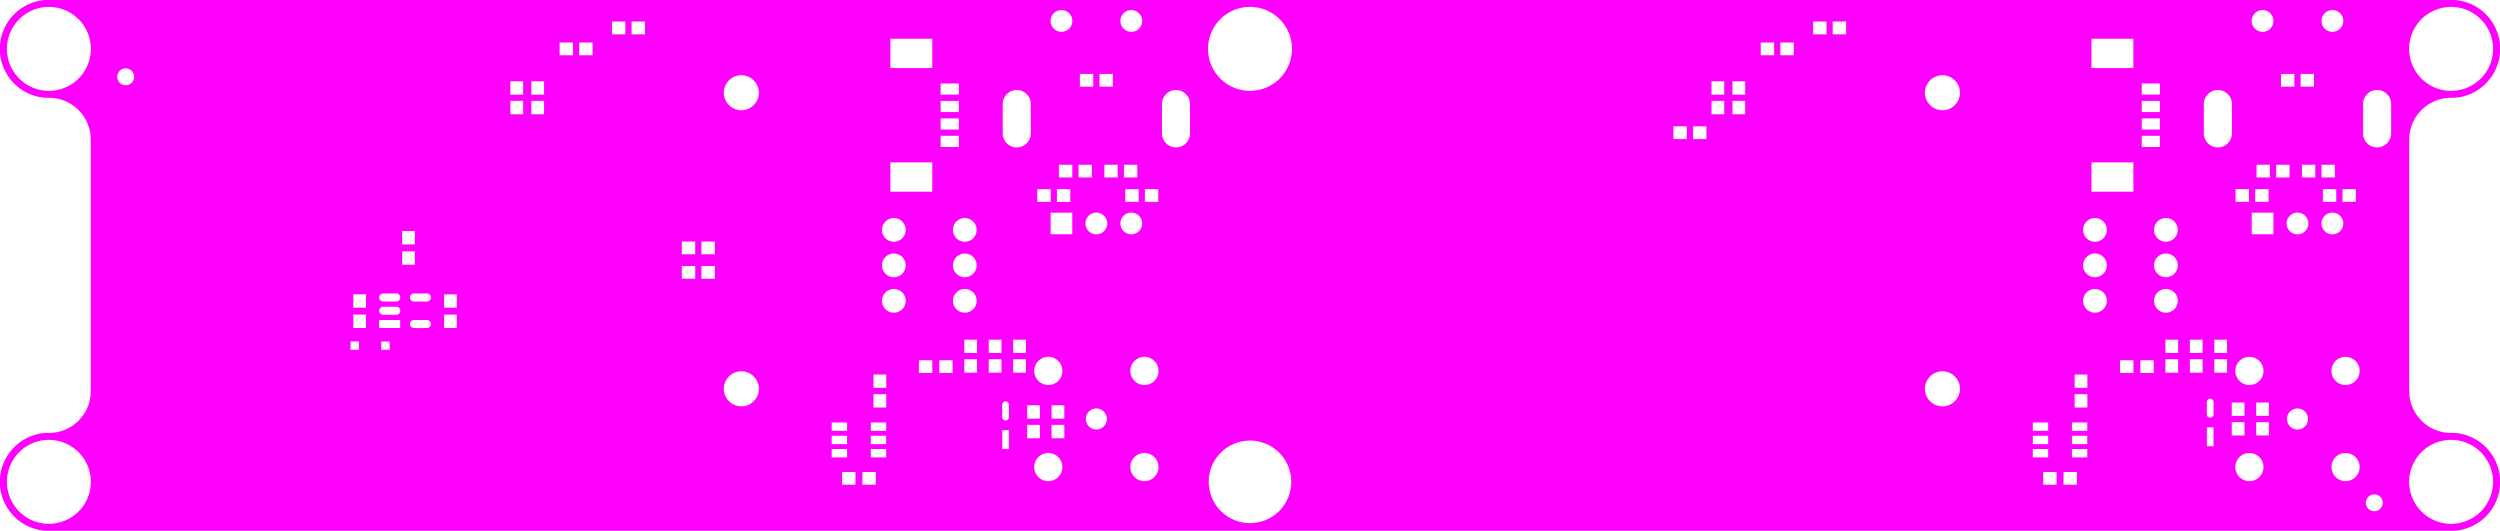 <svg width="179mm" height="38mm" viewBox="0 0 70472444 14960641"  version="1.1" xmlns="http://www.w3.org/2000/svg" xmlns:xlink="http://www.w3.org/1999/xlink">
<desc>
Origin 43700788 9842526 Bound 8464567 9842515 70472444 14960641
</desc>
<g fill-rule="evenodd" fill="rgb(255, 0, 255)" stroke="black" stroke-width="1" transform="translate(0, 14960641) scale(1, -1) translate(-8464567, -9842515)">
<path id="N" d="M 77667503.00 24803150.00 A 1382227.88 1382227.88 0 0 0 77667503.00 22047244.00 L 77559056.00 22047243.00 L 77481808.00 22044714.00 A 1181135.09 1181135.09 0 0 1 76377955.00 20866142.00 L 76377955.00 13779528.00 L 76380483.00 13702280.00 A 1181135.09 1181135.09 0 0 1 77559056.00 12598425.00 L 77667503.00 12598425.00 A 1382205.90 1382205.90 0 0 0 77667503.00 9842515.00 L 9734072.00 9842520.00 A 1382187.39 1382187.39 0 0 0 9734072.00 12598426.00 L 9842520.00 12598427.00 L 9919767.00 12600955.00 A 1181135.09 1181135.09 0 0 1 11023621.00 13779528.00 L 11023621.00 20866142.00 L 11021092.00 20943389.00 A 1181135.09 1181135.09 0 0 1 9842520.00 22047244.00 L 9734072.00 22047244.00 A 1382187.39 1382187.39 0 0 0 9734072.00 24803150.00 L 77667503.00 24803150.00  zM 9842517.22 11220484.24 m -1182951.76 0 a 1182951.76 1182951.76 0 1 1 2365903.51 0a 1182951.76 1182951.76 0 1 1 -2365903.51 0M 18582677.00 15177171.00 L 18346457.00 15177171.00 L 18346457.00 14940951.00 L 18582677.00 14940951.00 L 18582677.00 15177171.00  zM 18781915.00 15934120.00 L 18422809.00 15934120.00 L 18422809.00 15556674.00 L 18781915.00 15556674.00 L 18781915.00 15934120.00  zM 19448819.00 15177171.00 L 19212599.00 15177171.00 L 19212599.00 14940951.00 L 19448819.00 14940951.00 L 19448819.00 15177171.00  zM 19744935.00 15781921.00 L 19152323.00 15781921.00 L 19152323.00 15556673.00 L 19744935.00 15556673.00 L 19744935.00 15781921.00  zM 19632311.00 16156909.00 L 19264947.00 16156909.00 A 113602.81 113602.81 0 0 1 19264947.00 15929717.00 L 19632311.00 15929717.00 A 113602.81 113602.81 0 1 1 19632311.00 16156909.00  zM 9842517.22 23425208.24 m -1182951.76 0 a 1182951.76 1182951.76 0 1 1 2365903.51 0a 1182951.76 1182951.76 0 1 1 -2365903.51 0M 12007876.35 22637781.43 m -237377.57 0 a 237377.57 237377.57 0 1 1 474755.15 0a 237377.57 237377.57 0 1 1 -474755.15 0M 18781915.00 16506330.00 L 18422809.00 16506330.00 L 18422809.00 16128884.00 L 18781915.00 16128884.00 L 18781915.00 16506330.00  zM 19632311.00 16530925.00 L 19264947.00 16530925.00 A 113602.81 113602.81 0 0 1 19264947.00 16303733.00 L 19632311.00 16303733.00 A 113602.81 113602.81 0 1 1 19632311.00 16530925.00  zM 20159868.00 18289795.00 L 19800762.00 18289795.00 L 19800762.00 17912349.00 L 20159868.00 17912349.00 L 20159868.00 18289795.00  zM 20498833.00 15782893.00 L 20131469.00 15782893.00 A 113602.81 113602.81 0 0 1 20131469.00 15555701.00 L 20498833.00 15555701.00 A 113602.81 113602.81 0 0 1 20498833.00 15782893.00  zM 21340970.00 15934120.00 L 20981864.00 15934120.00 L 20981864.00 15556674.00 L 21340970.00 15556674.00 L 21340970.00 15934120.00  zM 21340970.00 16506330.00 L 20981864.00 16506330.00 L 20981864.00 16128884.00 L 21340970.00 16128884.00 L 21340970.00 16506330.00  zM 20498833.00 16530925.00 L 20131469.00 16530925.00 A 113602.81 113602.81 0 0 1 20131469.00 16303733.00 L 20498833.00 16303733.00 A 113602.81 113602.81 0 0 1 20498833.00 16530925.00  zM 20159868.00 17717585.00 L 19800762.00 17717585.00 L 19800762.00 17340139.00 L 20159868.00 17340139.00 L 20159868.00 17717585.00  zM 23211050.00 21959484.00 L 22851944.00 21959484.00 L 22851944.00 21582264.00 L 23211050.00 21582264.00 L 23211050.00 21959484.00  zM 23211050.00 22512236.00 L 22851944.00 22512236.00 L 22851944.00 22135016.00 L 23211050.00 22135016.00 L 23211050.00 22512236.00  zM 23801602.00 21959484.00 L 23442496.00 21959484.00 L 23442496.00 21582264.00 L 23801602.00 21582264.00 L 23801602.00 21959484.00  zM 23801602.00 22512236.00 L 23442496.00 22512236.00 L 23442496.00 22135016.00 L 23801602.00 22135016.00 L 23801602.00 22512236.00  zM 24616960.00 23604756.00 L 24239740.00 23604756.00 L 24239740.00 23245650.00 L 24616960.00 23245650.00 L 24616960.00 23604756.00  zM 29362208.75 13842496.81 m -493671.19 0 a 493671.19 493671.19 0 1 1 987342.38 0a 493671.19 493671.19 0 1 1 -987342.38 0M 32342520.00 12145675.00 L 31909450.00 12145675.00 L 31909450.00 11909455.00 L 32342520.00 11909455.00 L 32342520.00 12145675.00  zM 32342520.00 12519691.00 L 31909450.00 12519691.00 L 31909450.00 12283471.00 L 32342520.00 12283471.00 L 32342520.00 12519691.00  zM 32579784.00 11498457.00 L 32202338.00 11498457.00 L 32202338.00 11139351.00 L 32579784.00 11139351.00 L 32579784.00 11498457.00  zM 32342520.00 12893707.00 L 31909450.00 12893707.00 L 31909450.00 12657487.00 L 32342520.00 12657487.00 L 32342520.00 12893707.00  zM 33151994.00 11498457.00 L 32774548.00 11498457.00 L 32774548.00 11139351.00 L 33151994.00 11139351.00 L 33151994.00 11498457.00  zM 33444882.00 12145675.00 L 33011812.00 12145675.00 L 33011812.00 11909455.00 L 33444882.00 11909455.00 L 33444882.00 12145675.00  zM 33444882.00 12519691.00 L 33011812.00 12519691.00 L 33011812.00 12283471.00 L 33444882.00 12283471.00 L 33444882.00 12519691.00  zM 33444882.00 12893707.00 L 33011812.00 12893707.00 L 33011812.00 12657487.00 L 33444882.00 12657487.00 L 33444882.00 12893707.00  zM 33447270.00 13691768.00 L 33088164.00 13691768.00 L 33088164.00 13314548.00 L 33447270.00 13314548.00 L 33447270.00 13691768.00  zM 28061841.00 17305544.00 L 27684621.00 17305544.00 L 27684621.00 16946438.00 L 28061841.00 16946438.00 L 28061841.00 17305544.00  zM 28614593.00 17305544.00 L 28237373.00 17305544.00 L 28237373.00 16946438.00 L 28614593.00 16946438.00 L 28614593.00 17305544.00  zM 28614593.00 17994520.00 L 28237373.00 17994520.00 L 28237373.00 17635414.00 L 28614593.00 17635414.00 L 28614593.00 17994520.00  zM 33447270.00 14244520.00 L 33088164.00 14244520.00 L 33088164.00 13867300.00 L 33447270.00 13867300.00 L 33447270.00 14244520.00  zM 33661415.12 17322843.96 m -334278.04 0 a 334278.04 334278.04 0 1 1 668556.08 0a 334278.04 334278.04 0 1 1 -668556.08 0M 28061841.00 17994520.00 L 27684621.00 17994520.00 L 27684621.00 17635414.00 L 28061841.00 17635414.00 L 28061841.00 17994520.00  zM 29362208.75 22188952.81 m -493671.19 0 a 493671.19 493671.19 0 1 1 987342.38 0a 493671.19 493671.19 0 1 1 -987342.38 0M 25169712.00 23604756.00 L 24792492.00 23604756.00 L 24792492.00 23245650.00 L 25169712.00 23245650.00 L 25169712.00 23604756.00  zM 26093338.00 24195307.00 L 25716118.00 24195307.00 L 25716118.00 23836201.00 L 26093338.00 23836201.00 L 26093338.00 24195307.00  zM 26646090.00 24195307.00 L 26268870.00 24195307.00 L 26268870.00 23836201.00 L 26646090.00 23836201.00 L 26646090.00 24195307.00  zM 34745138.00 14648063.00 L 34367692.00 14648063.00 L 34367692.00 14288957.00 L 34745138.00 14288957.00 L 34745138.00 14648063.00  zM 35317348.00 14648063.00 L 34939902.00 14648063.00 L 34939902.00 14288957.00 L 35317348.00 14288957.00 L 35317348.00 14648063.00  zM 36715522.00 13392042.00 L 36715522.00 13045820.00 A 95504.96 95504.96 0 1 1 36906526.00 13045820.00 L 36906526.00 13392042.00 A 95504.96 95504.96 0 1 1 36715522.00 13392042.00  zM 36904691.00 12678243.00 L 36717357.00 12678243.00 L 36717357.00 12144687.00 L 36904691.00 12144687.00 L 36904691.00 12678243.00  zM 37777979.00 12825857.00 L 37418873.00 12825857.00 L 37418873.00 12448637.00 L 37777979.00 12448637.00 L 37777979.00 12825857.00  zM 37777979.00 13378609.00 L 37418873.00 13378609.00 L 37418873.00 13001389.00 L 37777979.00 13001389.00 L 37777979.00 13378609.00  zM 38015084.49 11637099.12 m -396937.88 0 a 396937.88 396937.88 0 1 1 793875.75 0a 396937.88 396937.88 0 1 1 -793875.75 0M 38466955.00 12825857.00 L 38107849.00 12825857.00 L 38107849.00 12448637.00 L 38466955.00 12448637.00 L 38466955.00 12825857.00  zM 39370082.13 12992106.82 m -296446.18 0 a 296446.18 296446.18 0 1 1 592892.36 0a 296446.18 296446.18 0 1 1 -592892.36 0M 38466955.00 13378609.00 L 38107849.00 13378609.00 L 38107849.00 13001389.00 L 38466955.00 13001389.00 L 38466955.00 13378609.00  zM 38015084.49 14347099.12 m -396937.88 0 a 396937.88 396937.88 0 1 1 793875.75 0a 396937.88 396937.88 0 1 1 -793875.75 0M 36006325.00 14676020.00 L 35647219.00 14676020.00 L 35647219.00 14298800.00 L 36006325.00 14298800.00 L 36006325.00 14676020.00  zM 36006325.00 15228772.00 L 35647219.00 15228772.00 L 35647219.00 14851552.00 L 36006325.00 14851552.00 L 36006325.00 15228772.00  zM 36695302.00 14676020.00 L 36336196.00 14676020.00 L 36336196.00 14298800.00 L 36695302.00 14298800.00 L 36695302.00 14676020.00  zM 36695302.00 15228772.00 L 36336196.00 15228772.00 L 36336196.00 14851552.00 L 36695302.00 14851552.00 L 36695302.00 15228772.00  zM 37384278.00 14676020.00 L 37025172.00 14676020.00 L 37025172.00 14298800.00 L 37384278.00 14298800.00 L 37384278.00 14676020.00  zM 33661415.12 16322843.96 m -334278.04 0 a 334278.04 334278.04 0 1 1 668556.08 0a 334278.04 334278.04 0 1 1 -668556.08 0M 35661415.12 16322843.96 m -334278.04 0 a 334278.04 334278.04 0 1 1 668556.08 0a 334278.04 334278.04 0 1 1 -668556.08 0M 35661415.12 18322843.96 m -334278.04 0 a 334278.04 334278.04 0 1 1 668556.08 0a 334278.04 334278.04 0 1 1 -668556.08 0M 37384278.00 15228772.00 L 37025172.00 15228772.00 L 37025172.00 14851552.00 L 37384278.00 14851552.00 L 37384278.00 15228772.00  zM 35661415.12 17322843.96 m -334278.04 0 a 334278.04 334278.04 0 1 1 668556.08 0a 334278.04 334278.04 0 1 1 -668556.08 0M 33661415.12 18322843.96 m -334278.04 0 a 334278.04 334278.04 0 1 1 668556.08 0a 334278.04 334278.04 0 1 1 -668556.08 0M 34744094.00 20226384.00 L 33562992.00 20226384.00 L 33562992.00 19399612.00 L 34744094.00 19399612.00 L 34744094.00 20226384.00  zM 35492126.00 20974415.00 L 34980316.00 20974415.00 L 34980316.00 20659455.00 L 35492126.00 20659455.00 L 35492126.00 20974415.00  zM 38690945.00 18809055.00 L 38080709.00 18809055.00 L 38080709.00 18198819.00 L 38690945.00 18198819.00 L 38690945.00 18809055.00  zM 38082312.00 19470892.00 L 37705092.00 19470892.00 L 37705092.00 19111786.00 L 38082312.00 19111786.00 L 38082312.00 19470892.00  zM 35492126.00 21958667.00 L 34980316.00 21958667.00 L 34980316.00 21643707.00 L 35492126.00 21643707.00 L 35492126.00 21958667.00  zM 35492126.00 22450793.00 L 34980316.00 22450793.00 L 34980316.00 22135833.00 L 35492126.00 22135833.00 L 35492126.00 22450793.00  zM 34744094.00 23710636.00 L 33562992.00 23710636.00 L 33562992.00 22883864.00 L 34744094.00 22883864.00 L 34744094.00 23710636.00  zM 35492126.00 21466541.00 L 34980316.00 21466541.00 L 34980316.00 21151581.00 L 35492126.00 21151581.00 L 35492126.00 21466541.00  zM 36730379.00 21870078.00 L 36730379.00 21043308.00 A 395576.57 395576.57 0 0 1 37521591.00 21043308.00 L 37521591.00 21870078.00 A 395576.57 395576.57 0 1 1 36730379.00 21870078.00  zM 38635064.00 19470892.00 L 38257844.00 19470892.00 L 38257844.00 19111786.00 L 38635064.00 19111786.00 L 38635064.00 19470892.00  zM 39370076.63 18503950.19 m -306580.81 0 a 306580.81 306580.81 0 1 1 613161.63 0a 306580.81 306580.81 0 1 1 -613161.63 0M 38691762.00 20159874.00 L 38314542.00 20159874.00 L 38314542.00 19800768.00 L 38691762.00 19800768.00 L 38691762.00 20159874.00  zM 40354328.63 18503950.19 m -306580.81 0 a 306580.81 306580.81 0 1 1 613161.63 0a 306580.81 306580.81 0 1 1 -613161.63 0M 39971290.00 20159874.00 L 39594070.00 20159874.00 L 39594070.00 19800768.00 L 39971290.00 19800768.00 L 39971290.00 20159874.00  zM 39244514.00 20159874.00 L 38867294.00 20159874.00 L 38867294.00 19800768.00 L 39244514.00 19800768.00 L 39244514.00 20159874.00  zM 40524042.00 20159874.00 L 40146822.00 20159874.00 L 40146822.00 19800768.00 L 40524042.00 19800768.00 L 40524042.00 20159874.00  zM 39835065.00 22718929.00 L 39457845.00 22718929.00 L 39457845.00 22359823.00 L 39835065.00 22359823.00 L 39835065.00 22718929.00  zM 39282313.00 22718929.00 L 38905093.00 22718929.00 L 38905093.00 22359823.00 L 39282313.00 22359823.00 L 39282313.00 22718929.00  zM 38385824.63 24212612.19 m -306580.81 0 a 306580.81 306580.81 0 1 1 613161.63 0a 306580.81 306580.81 0 1 1 -613161.63 0M 40725084.49 11637099.12 m -396937.88 0 a 396937.88 396937.88 0 1 1 793875.75 0a 396937.88 396937.88 0 1 1 -793875.75 0M 40725084.49 14347099.12 m -396937.88 0 a 396937.88 396937.88 0 1 1 793875.75 0a 396937.88 396937.88 0 1 1 -793875.75 0M 41114593.00 19470898.00 L 40737373.00 19470898.00 L 40737373.00 19111792.00 L 41114593.00 19111792.00 L 41114593.00 19470898.00  zM 40561841.00 19470898.00 L 40184621.00 19470898.00 L 40184621.00 19111792.00 L 40561841.00 19111792.00 L 40561841.00 19470898.00  zM 41218567.00 21870078.00 L 41218567.00 21043308.00 A 395576.57 395576.57 0 0 1 42009779.00 21043308.00 L 42009779.00 21870078.00 A 395576.57 395576.57 0 1 1 41218567.00 21870078.00  zM 40354328.63 24212612.19 m -306580.81 0 a 306580.81 306580.81 0 1 1 613161.63 0a 306580.81 306580.81 0 1 1 -613161.63 0M 43700783.53 11220500.91 m -1163219.09 0 a 1163219.09 1163219.09 0 1 1 2326438.17 0a 1163219.09 1163219.09 0 1 1 -2326438.17 0M 56014597.00 21242551.00 L 55637377.00 21242551.00 L 55637377.00 20883445.00 L 56014597.00 20883445.00 L 56014597.00 21242551.00  zM 43700785.22 23425208.24 m -1182951.76 0 a 1182951.76 1182951.76 0 1 1 2365903.51 0a 1182951.76 1182951.76 0 1 1 -2365903.51 0M 56567349.00 21242551.00 L 56190129.00 21242551.00 L 56190129.00 20883445.00 L 56567349.00 20883445.00 L 56567349.00 21242551.00  zM 57069317.00 22512236.00 L 56710211.00 22512236.00 L 56710211.00 22135016.00 L 57069317.00 22135016.00 L 57069317.00 22512236.00  zM 63220476.75 13842496.81 m -493671.19 0 a 493671.19 493671.19 0 1 1 987342.38 0a 493671.19 493671.19 0 1 1 -987342.38 0M 66200788.00 12145675.00 L 65767718.00 12145675.00 L 65767718.00 11909455.00 L 66200788.00 11909455.00 L 66200788.00 12145675.00  zM 57069317.00 21959484.00 L 56710211.00 21959484.00 L 56710211.00 21582264.00 L 57069317.00 21582264.00 L 57069317.00 21959484.00  zM 57659869.00 21959484.00 L 57300763.00 21959484.00 L 57300763.00 21582264.00 L 57659869.00 21582264.00 L 57659869.00 21959484.00  zM 63220476.75 22188952.81 m -493671.19 0 a 493671.19 493671.19 0 1 1 987342.38 0a 493671.19 493671.19 0 1 1 -987342.38 0M 57659869.00 22512236.00 L 57300763.00 22512236.00 L 57300763.00 22135016.00 L 57659869.00 22135016.00 L 57659869.00 22512236.00  zM 58475227.00 23604756.00 L 58098007.00 23604756.00 L 58098007.00 23245650.00 L 58475227.00 23245650.00 L 58475227.00 23604756.00  zM 59027979.00 23604756.00 L 58650759.00 23604756.00 L 58650759.00 23245650.00 L 59027979.00 23245650.00 L 59027979.00 23604756.00  zM 59951605.00 24195307.00 L 59574385.00 24195307.00 L 59574385.00 23836201.00 L 59951605.00 23836201.00 L 59951605.00 24195307.00  zM 60504357.00 24195307.00 L 60127137.00 24195307.00 L 60127137.00 23836201.00 L 60504357.00 23836201.00 L 60504357.00 24195307.00  zM 66438052.00 11498457.00 L 66060606.00 11498457.00 L 66060606.00 11139351.00 L 66438052.00 11139351.00 L 66438052.00 11498457.00  zM 67010262.00 11498457.00 L 66632816.00 11498457.00 L 66632816.00 11139351.00 L 67010262.00 11139351.00 L 67010262.00 11498457.00  zM 66200788.00 12519691.00 L 65767718.00 12519691.00 L 65767718.00 12283471.00 L 66200788.00 12283471.00 L 66200788.00 12519691.00  zM 67303150.00 12145675.00 L 66870080.00 12145675.00 L 66870080.00 11909455.00 L 67303150.00 11909455.00 L 67303150.00 12145675.00  zM 67303150.00 12519691.00 L 66870080.00 12519691.00 L 66870080.00 12283471.00 L 67303150.00 12283471.00 L 67303150.00 12519691.00  zM 66200788.00 12893707.00 L 65767718.00 12893707.00 L 65767718.00 12657487.00 L 66200788.00 12657487.00 L 66200788.00 12893707.00  zM 67303150.00 12893707.00 L 66870080.00 12893707.00 L 66870080.00 12657487.00 L 67303150.00 12657487.00 L 67303150.00 12893707.00  zM 67305538.00 14244520.00 L 66946432.00 14244520.00 L 66946432.00 13867300.00 L 67305538.00 13867300.00 L 67305538.00 14244520.00  zM 67305538.00 13691768.00 L 66946432.00 13691768.00 L 66946432.00 13314548.00 L 67305538.00 13314548.00 L 67305538.00 13691768.00  zM 69175616.00 14648063.00 L 68798170.00 14648063.00 L 68798170.00 14288957.00 L 69175616.00 14288957.00 L 69175616.00 14648063.00  zM 68603406.00 14648063.00 L 68225960.00 14648063.00 L 68225960.00 14288957.00 L 68603406.00 14288957.00 L 68603406.00 14648063.00  zM 67519684.12 16322843.96 m -334278.04 0 a 334278.04 334278.04 0 1 1 668556.08 0a 334278.04 334278.04 0 1 1 -668556.08 0M 67519684.12 17322843.96 m -334278.04 0 a 334278.04 334278.04 0 1 1 668556.08 0a 334278.04 334278.04 0 1 1 -668556.08 0M 67519684.12 18322843.96 m -334278.04 0 a 334278.04 334278.04 0 1 1 668556.08 0a 334278.04 334278.04 0 1 1 -668556.08 0M 68602362.00 20226384.00 L 67421260.00 20226384.00 L 67421260.00 19399612.00 L 68602362.00 19399612.00 L 68602362.00 20226384.00  zM 69350394.00 20974415.00 L 68838584.00 20974415.00 L 68838584.00 20659455.00 L 69350394.00 20659455.00 L 69350394.00 20974415.00  zM 69350394.00 21466541.00 L 68838584.00 21466541.00 L 68838584.00 21151581.00 L 69350394.00 21151581.00 L 69350394.00 21466541.00  zM 69350394.00 21958667.00 L 68838584.00 21958667.00 L 68838584.00 21643707.00 L 69350394.00 21643707.00 L 69350394.00 21958667.00  zM 68602362.00 23710636.00 L 67421260.00 23710636.00 L 67421260.00 22883864.00 L 68602362.00 22883864.00 L 68602362.00 23710636.00  zM 69350394.00 22450793.00 L 68838584.00 22450793.00 L 68838584.00 22135833.00 L 69350394.00 22135833.00 L 69350394.00 22450793.00  zM 70861384.00 12756752.00 L 70674050.00 12756752.00 L 70674050.00 12223196.00 L 70861384.00 12223196.00 L 70861384.00 12756752.00  zM 71734672.00 12904366.00 L 71375566.00 12904366.00 L 71375566.00 12527146.00 L 71734672.00 12527146.00 L 71734672.00 12904366.00  zM 70672215.00 13470551.00 L 70672215.00 13124329.00 A 95504.96 95504.96 0 0 1 70863219.00 13124329.00 L 70863219.00 13470551.00 A 95504.96 95504.96 0 0 1 70672215.00 13470551.00  zM 69864593.00 14676020.00 L 69505487.00 14676020.00 L 69505487.00 14298800.00 L 69864593.00 14298800.00 L 69864593.00 14676020.00  zM 70553569.00 14676020.00 L 70194463.00 14676020.00 L 70194463.00 14298800.00 L 70553569.00 14298800.00 L 70553569.00 14676020.00  zM 69864593.00 15228772.00 L 69505487.00 15228772.00 L 69505487.00 14851552.00 L 69864593.00 14851552.00 L 69864593.00 15228772.00  zM 70553569.00 15228772.00 L 70194463.00 15228772.00 L 70194463.00 14851552.00 L 70553569.00 14851552.00 L 70553569.00 15228772.00  zM 71242546.00 14676020.00 L 70883440.00 14676020.00 L 70883440.00 14298800.00 L 71242546.00 14298800.00 L 71242546.00 14676020.00  zM 69519684.12 16322843.96 m -334278.04 0 a 334278.04 334278.04 0 1 1 668556.08 0a 334278.04 334278.04 0 1 1 -668556.08 0M 71242546.00 15228772.00 L 70883440.00 15228772.00 L 70883440.00 14851552.00 L 71242546.00 14851552.00 L 71242546.00 15228772.00  zM 71873353.49 11637099.12 m -396937.88 0 a 396937.88 396937.88 0 1 1 793875.75 0a 396937.88 396937.88 0 1 1 -793875.75 0M 72423648.00 12904366.00 L 72064542.00 12904366.00 L 72064542.00 12527146.00 L 72423648.00 12527146.00 L 72423648.00 12904366.00  zM 71734672.00 13457118.00 L 71375566.00 13457118.00 L 71375566.00 13079898.00 L 71734672.00 13079898.00 L 71734672.00 13457118.00  zM 72423648.00 13457118.00 L 72064542.00 13457118.00 L 72064542.00 13079898.00 L 72423648.00 13079898.00 L 72423648.00 13457118.00  zM 71873353.49 14347099.12 m -396937.88 0 a 396937.88 396937.88 0 1 1 793875.75 0a 396937.88 396937.88 0 1 1 -793875.75 0M 73228351.13 12992106.82 m -296446.18 0 a 296446.18 296446.18 0 1 1 592892.36 0a 296446.18 296446.18 0 1 1 -592892.36 0M 74583353.49 11637099.12 m -396937.88 0 a 396937.88 396937.88 0 1 1 793875.75 0a 396937.88 396937.88 0 1 1 -793875.75 0M 74583353.49 14347099.12 m -396937.88 0 a 396937.88 396937.88 0 1 1 793875.75 0a 396937.88 396937.88 0 1 1 -793875.75 0M 75393703.35 10629907.43 m -237377.57 0 a 237377.57 237377.57 0 1 1 474755.15 0a 237377.57 237377.57 0 1 1 -474755.15 0M 77559053.22 11220484.24 m -1182951.76 0 a 1182951.76 1182951.76 0 1 1 2365903.51 0a 1182951.76 1182951.76 0 1 1 -2365903.51 0M 69519684.12 17322843.96 m -334278.04 0 a 334278.04 334278.04 0 1 1 668556.08 0a 334278.04 334278.04 0 1 1 -668556.08 0M 69519684.12 18322843.96 m -334278.04 0 a 334278.04 334278.04 0 1 1 668556.08 0a 334278.04 334278.04 0 1 1 -668556.08 0M 71861053.00 19470898.00 L 71483833.00 19470898.00 L 71483833.00 19111792.00 L 71861053.00 19111792.00 L 71861053.00 19470898.00  zM 72549214.00 18809055.00 L 71938978.00 18809055.00 L 71938978.00 18198819.00 L 72549214.00 18198819.00 L 72549214.00 18809055.00  zM 72413805.00 19470898.00 L 72036585.00 19470898.00 L 72036585.00 19111792.00 L 72413805.00 19111792.00 L 72413805.00 19470898.00  zM 72451605.00 20159874.00 L 72074385.00 20159874.00 L 72074385.00 19800768.00 L 72451605.00 19800768.00 L 72451605.00 20159874.00  zM 73004357.00 20159874.00 L 72627137.00 20159874.00 L 72627137.00 19800768.00 L 73004357.00 19800768.00 L 73004357.00 20159874.00  zM 70588648.00 21870078.00 L 70588648.00 21043308.00 A 395576.57 395576.57 0 1 1 71379860.00 21043308.00 L 71379860.00 21870078.00 A 395576.57 395576.57 0 1 1 70588648.00 21870078.00  zM 73140581.00 22718929.00 L 72763361.00 22718929.00 L 72763361.00 22359823.00 L 73140581.00 22359823.00 L 73140581.00 22718929.00  zM 72244093.63 24212612.19 m -306580.81 0 a 306580.81 306580.81 0 1 1 613161.63 0a 306580.81 306580.81 0 1 1 -613161.63 0M 73228345.63 18503950.19 m -306580.81 0 a 306580.81 306580.81 0 1 1 613161.63 0a 306580.81 306580.81 0 1 1 -613161.63 0M 74321683.00 19470898.00 L 73944463.00 19470898.00 L 73944463.00 19111792.00 L 74321683.00 19111792.00 L 74321683.00 19470898.00  zM 74212597.63 18503950.19 m -306580.81 0 a 306580.81 306580.81 0 1 1 613161.63 0a 306580.81 306580.81 0 1 1 -613161.63 0M 74874435.00 19470898.00 L 74497215.00 19470898.00 L 74497215.00 19111792.00 L 74874435.00 19111792.00 L 74874435.00 19470898.00  zM 74283884.00 20159874.00 L 73906664.00 20159874.00 L 73906664.00 19800768.00 L 74283884.00 19800768.00 L 74283884.00 20159874.00  zM 73731132.00 20159874.00 L 73353912.00 20159874.00 L 73353912.00 19800768.00 L 73731132.00 19800768.00 L 73731132.00 20159874.00  zM 73693333.00 22718929.00 L 73316113.00 22718929.00 L 73316113.00 22359823.00 L 73693333.00 22359823.00 L 73693333.00 22718929.00  zM 74212597.63 24212612.19 m -306580.81 0 a 306580.81 306580.81 0 1 1 613161.63 0a 306580.81 306580.81 0 1 1 -613161.63 0M 75076836.00 21870078.00 L 75076836.00 21043308.00 A 395576.57 395576.57 0 1 1 75868048.00 21043308.00 L 75868048.00 21870078.00 A 395576.57 395576.57 0 1 1 75076836.00 21870078.00  zM 77559053.22 23425208.24 m -1182951.76 0 a 1182951.76 1182951.76 0 1 1 2365903.51 0a 1182951.76 1182951.76 0 1 1 -2365903.51 0"/>
</g>
</svg>
